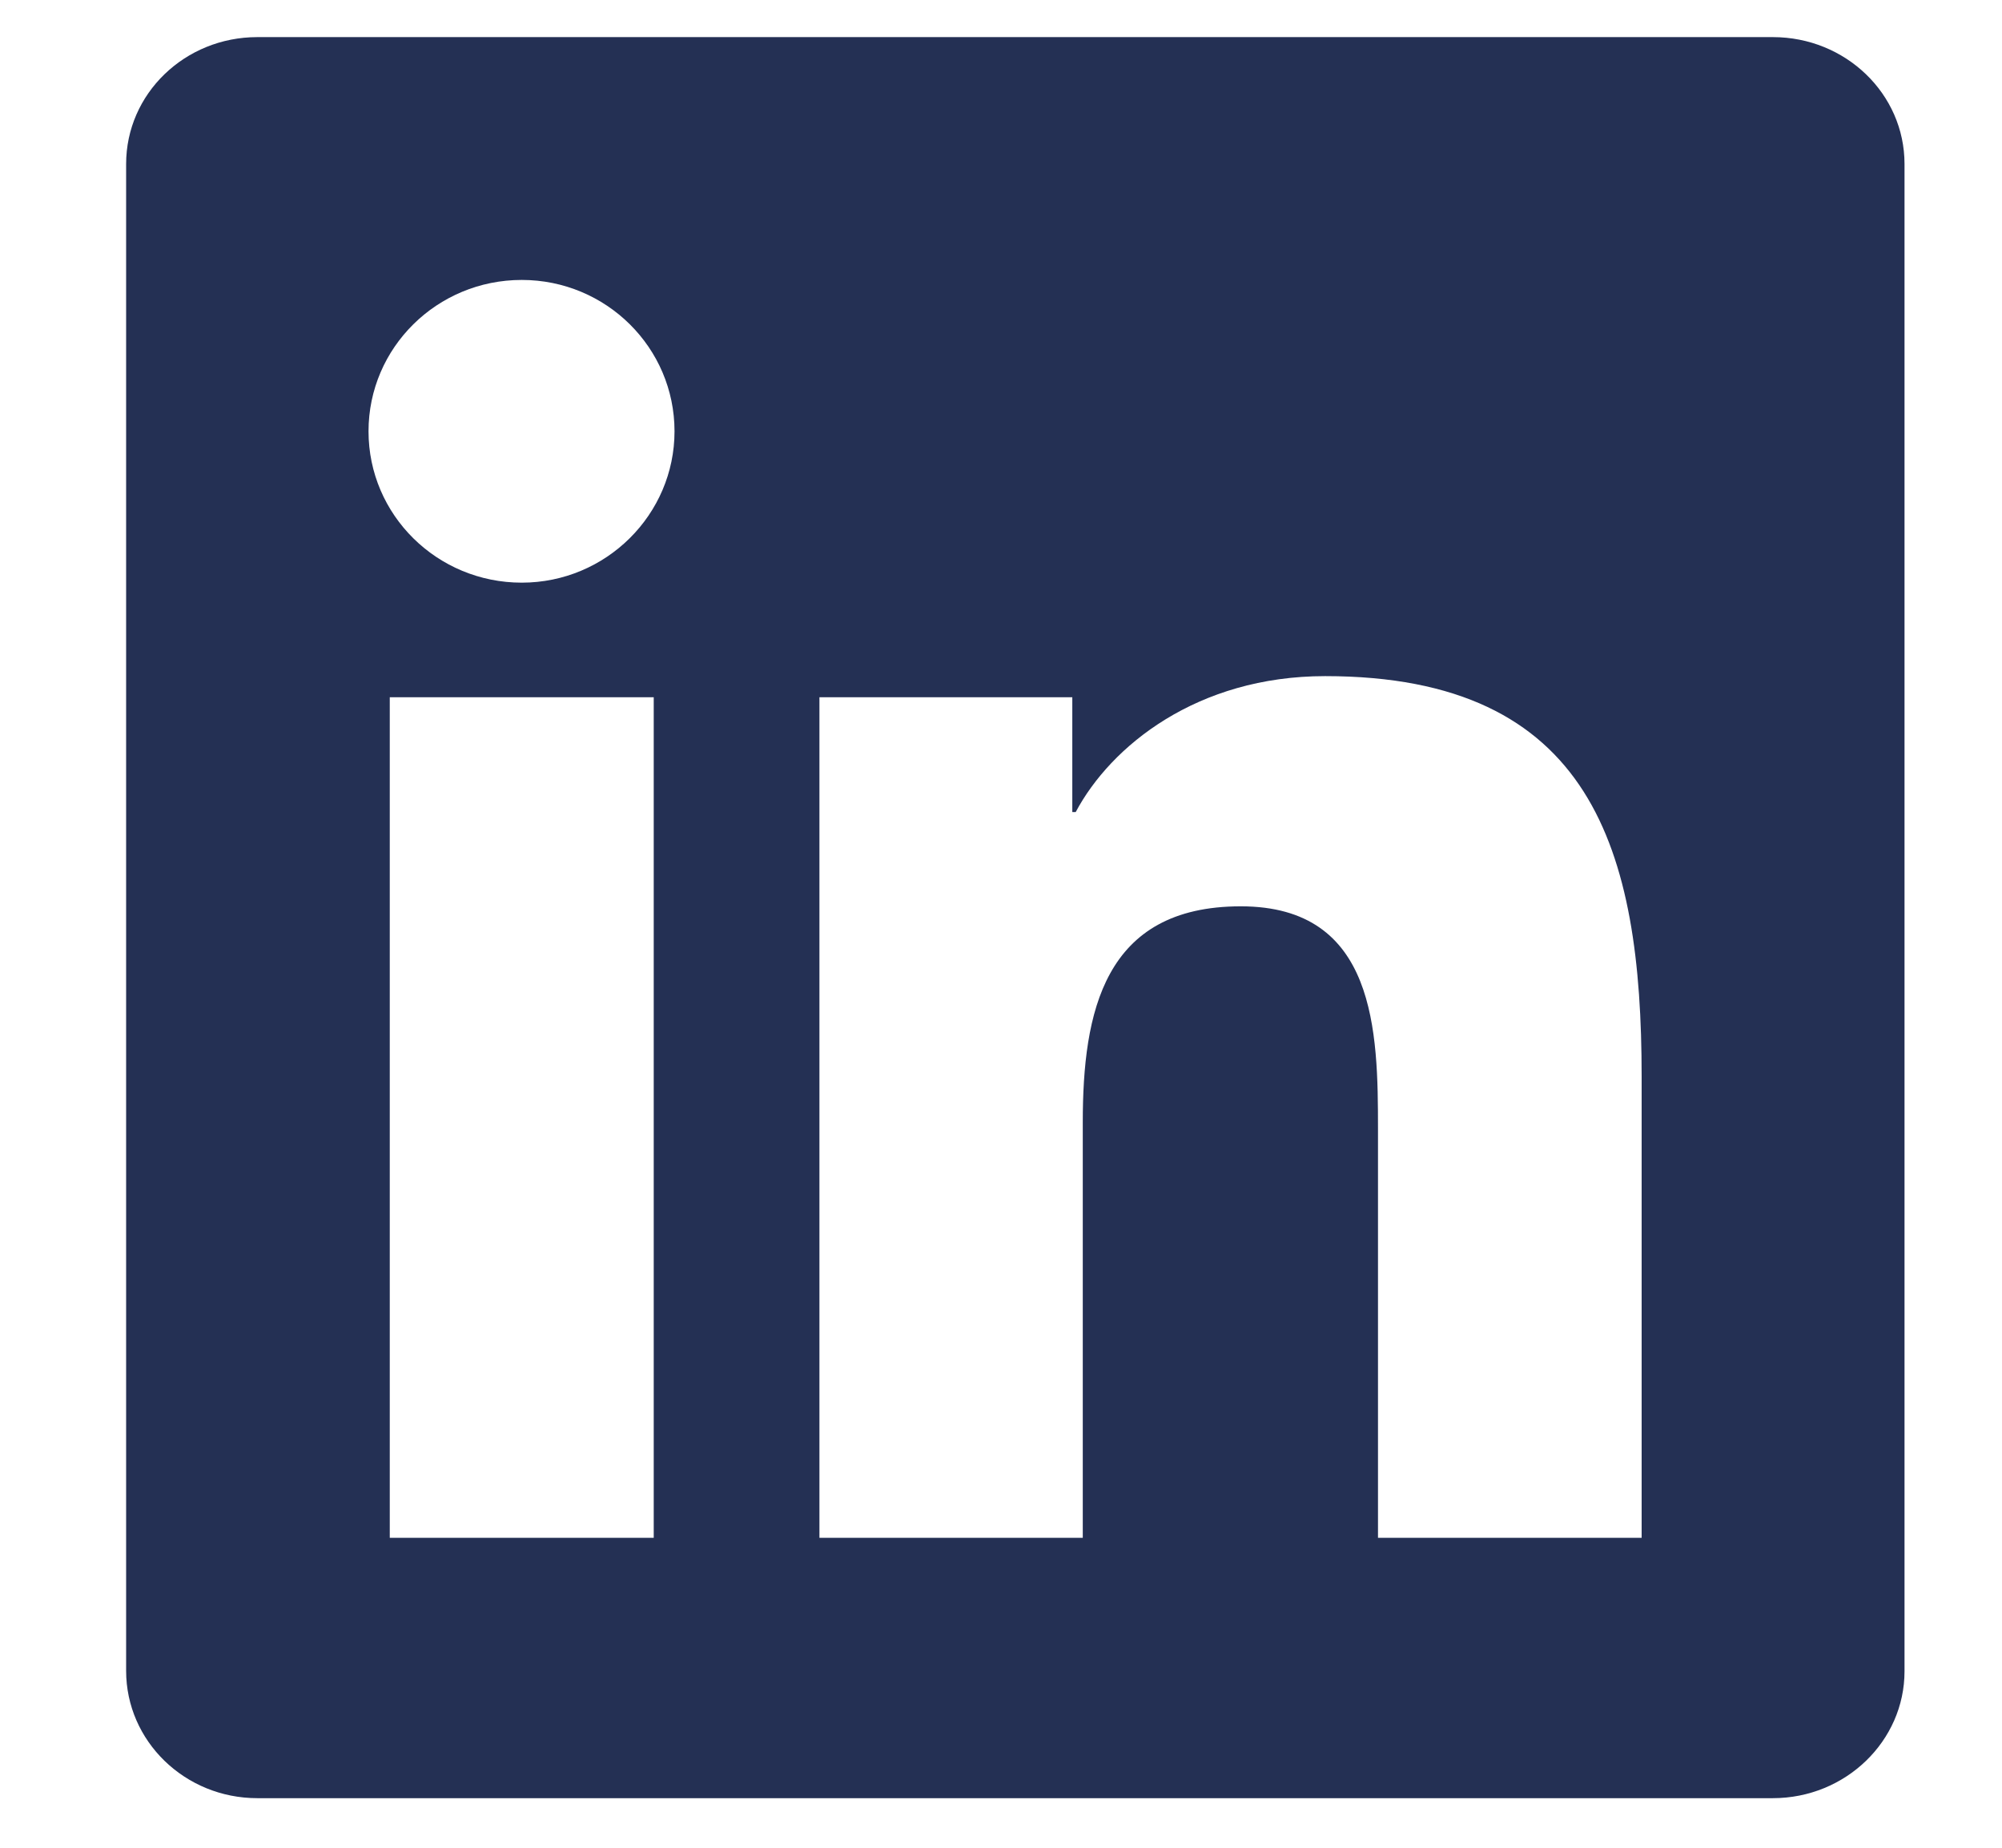 <?xml version="1.0" encoding="UTF-8" standalone="no"?><svg width='13' height='12' viewBox='0 0 13 12' fill='none' xmlns='http://www.w3.org/2000/svg'>
<path d='M11.512 0.241H1.671C1.2 0.241 0.819 0.609 0.819 1.065V10.851C0.819 11.307 1.2 11.678 1.671 11.678H11.512C11.984 11.678 12.367 11.307 12.367 10.854V1.065C12.367 0.609 11.984 0.241 11.512 0.241ZM4.245 9.987H2.531V4.528H4.245V9.987ZM3.388 3.784C2.838 3.784 2.393 3.344 2.393 2.801C2.393 2.258 2.838 1.818 3.388 1.818C3.936 1.818 4.38 2.258 4.38 2.801C4.38 3.341 3.936 3.784 3.388 3.784ZM10.66 9.987H8.948V7.333C8.948 6.701 8.937 5.886 8.057 5.886C7.166 5.886 7.031 6.576 7.031 7.289V9.987H5.321V4.528H6.963V5.274H6.985C7.213 4.845 7.773 4.391 8.605 4.391C10.339 4.391 10.66 5.522 10.66 6.991V9.987V9.987Z' fill='#243054'/>
</svg>
